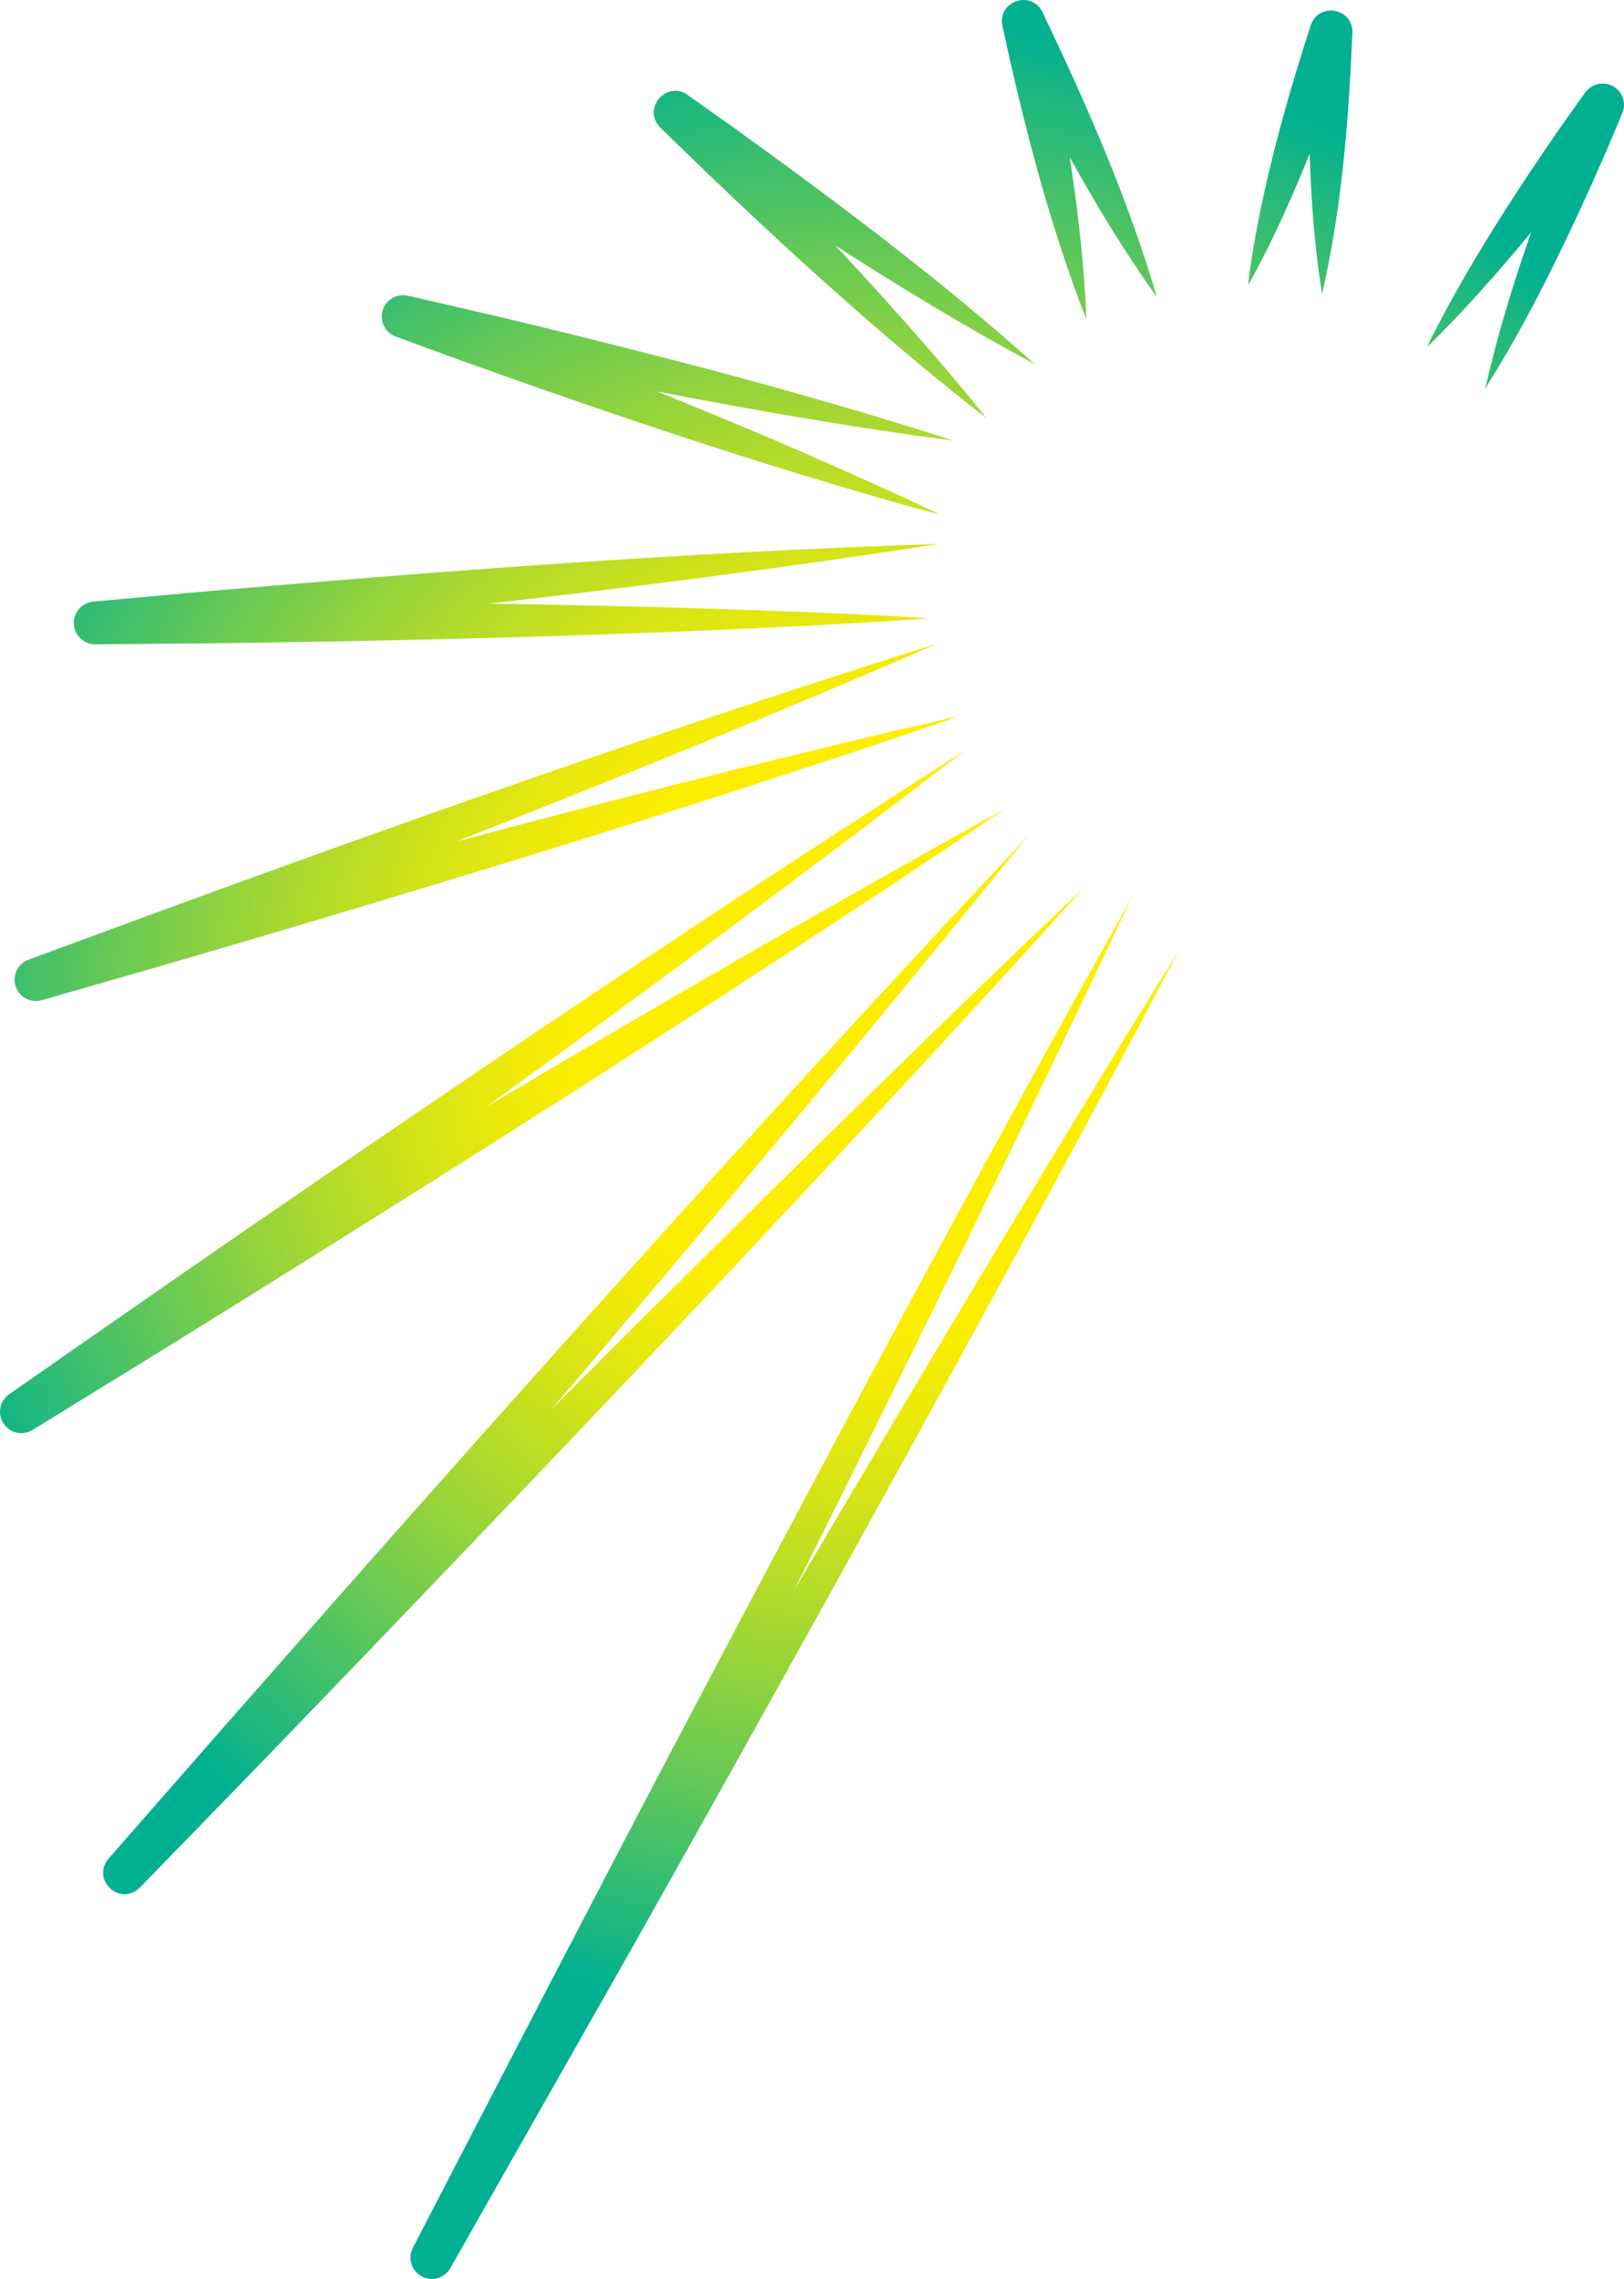 <svg width="288" height="404" viewBox="0 0 288 404" fill="none" xmlns="http://www.w3.org/2000/svg">
<path d="M257.821 56.734C262.597 51.714 267.148 46.494 271.541 41.158C268.364 50.242 265.52 59.46 263.403 68.844C270.706 57.291 276.698 44.965 282.332 32.547L285.061 26.322L287.702 20.063C288.515 18.127 287.607 15.916 285.674 15.109C284.017 14.411 282.133 14.993 281.129 16.389C278.55 19.972 276.003 23.571 273.525 27.244C267.32 36.404 261.378 45.763 256.126 55.52C255.227 57.241 253.885 59.743 253.074 61.496C254.467 60.2 256.45 58.155 257.807 56.742L257.821 56.734ZM232.453 4.479C233.844 0.34 239.935 1.379 239.833 5.776C239.179 21.326 237.953 36.894 234.456 52.112C233.111 43.859 232.514 35.564 232.26 27.236C230.538 31.516 228.729 35.747 226.796 39.886C225.107 43.477 223.355 47.034 221.337 50.525C221.78 46.527 222.482 42.621 223.23 38.723C225.535 27.211 228.805 15.65 232.453 4.479ZM177.764 4.595C176.873 0.215 182.876 -1.871 184.87 2.143C192.677 18.501 200.062 35.248 205.159 52.669C199.481 44.748 194.437 36.387 189.706 27.859C190.822 35.124 191.714 42.405 192.268 49.685C192.402 51.664 192.613 54.548 192.644 56.493C191.869 54.697 190.901 51.971 190.222 50.109C184.962 35.29 181.08 19.939 177.759 4.554L177.764 4.595ZM121.913 16.822L129.869 22.448C148.286 35.714 166.615 49.453 183.548 64.58C171.421 58.089 159.675 50.932 148.107 43.502C155.172 51.032 162.072 58.712 168.721 66.558C170.534 68.711 173.184 71.894 174.871 74.063C172.642 72.409 169.44 69.791 167.253 68.037C149.808 53.816 133.199 38.365 117.099 22.615C113.832 19.315 118.094 14.212 121.918 16.805L121.913 16.822ZM143.449 80.671C151.198 84.087 158.943 87.462 166.57 91.177C158.347 89.057 150.265 86.597 142.156 84.162C122.089 78.028 101.848 71.113 82.09 64.023L70.184 59.668C68.42 59.028 67.371 57.158 67.798 55.271C68.259 53.226 70.288 51.955 72.341 52.428C80.463 54.273 88.591 56.16 96.69 58.122C121.01 64.081 145.243 70.398 169.076 78.119C151.455 75.809 133.96 72.767 116.523 69.392C125.589 73.049 134.598 76.798 143.454 80.646L143.449 80.671ZM86.932 107.002C100.637 107.218 114.3 107.526 127.864 107.958C140.194 108.407 152.537 108.839 164.874 109.604C152.543 110.501 140.22 111.075 127.883 111.657C97.28 112.97 66.06 113.71 35.404 114.067L16.896 114.216C14.961 114.233 13.273 112.754 13.093 110.767C12.909 108.689 14.44 106.844 16.521 106.653L35.23 104.949C78.862 101.167 122.838 97.826 166.582 96.421C140.201 100.511 113.57 103.943 86.923 106.985L86.932 107.002ZM80.895 149.183C96.88 144.936 112.846 140.789 128.698 136.832C142.491 133.433 156.274 130.017 170.157 126.933C156.735 131.638 143.223 136.009 129.721 140.406C96.165 151.178 61.754 161.584 27.871 171.425L7.413 177.31C5.525 177.85 3.508 176.852 2.821 174.982C2.093 173.021 3.103 170.835 5.062 170.128C58.035 150.513 112.38 130.981 166.26 114.092C138.334 126.268 109.576 137.913 80.918 149.183H80.895ZM171.338 132.884C143.505 154.27 114.979 175.39 86.227 196.202C102.19 186.768 118.25 177.384 133.582 168.549C148.387 160.096 163.173 151.61 178.139 143.432C157.783 157.32 134.846 172.181 114.053 185.613C86.387 203.408 55.599 222.732 27.537 240.102L5.761 253.499C4.059 254.538 1.82 254.088 0.677 252.436C-0.513 250.715 -0.096 248.359 1.626 247.166C12.059 239.865 33.152 225.217 43.631 217.986C85.457 189.262 128.54 160.071 171.361 132.893L171.338 132.884ZM19.223 329.523C72.362 268.766 127.133 206.899 182.364 148.103C154.851 182.164 126.423 216.191 97.719 249.929C114.714 232.906 131.941 215.809 148.343 199.718C162.888 185.53 177.425 171.325 192.215 157.354C172.599 179.205 150.361 203.034 130.195 224.569C103.344 253.159 73.382 284.456 46.032 312.775L24.796 334.629C21.22 338.063 16.16 333.219 19.227 329.499L19.223 329.523ZM73.217 398.48C83.502 378.619 110.052 327.375 120.202 308.224C146.289 258.686 173.455 207.796 200.776 158.949C181.672 199.41 161.439 240.714 140.863 281.861C152.042 262.874 163.586 243.467 174.316 225.533C185.797 206.491 197.269 187.433 209.023 168.524C198.706 188.248 188.099 207.805 177.514 227.359C156.912 265.199 133.949 306.494 112.801 344.052L79.865 402.079C78.858 403.843 76.639 404.521 74.831 403.567C72.977 402.603 72.256 400.313 73.222 398.457L73.217 398.48Z" fill="url(#paint0_radial_264_3893)"/>
<defs>
<radialGradient id="paint0_radial_264_3893" cx="0" cy="0" r="1" gradientUnits="userSpaceOnUse" gradientTransform="translate(156.263 181.715) rotate(154.007) scale(178.185 178.088)">
<stop offset="0.3" stop-color="#FDEE00"/>
<stop offset="0.36" stop-color="#F2EB06"/>
<stop offset="0.47" stop-color="#D5E416"/>
<stop offset="0.61" stop-color="#A6D831"/>
<stop offset="0.77" stop-color="#66C956"/>
<stop offset="0.96" stop-color="#14B585"/>
<stop offset="1" stop-color="#00B091"/>
</radialGradient>
</defs>
</svg>
